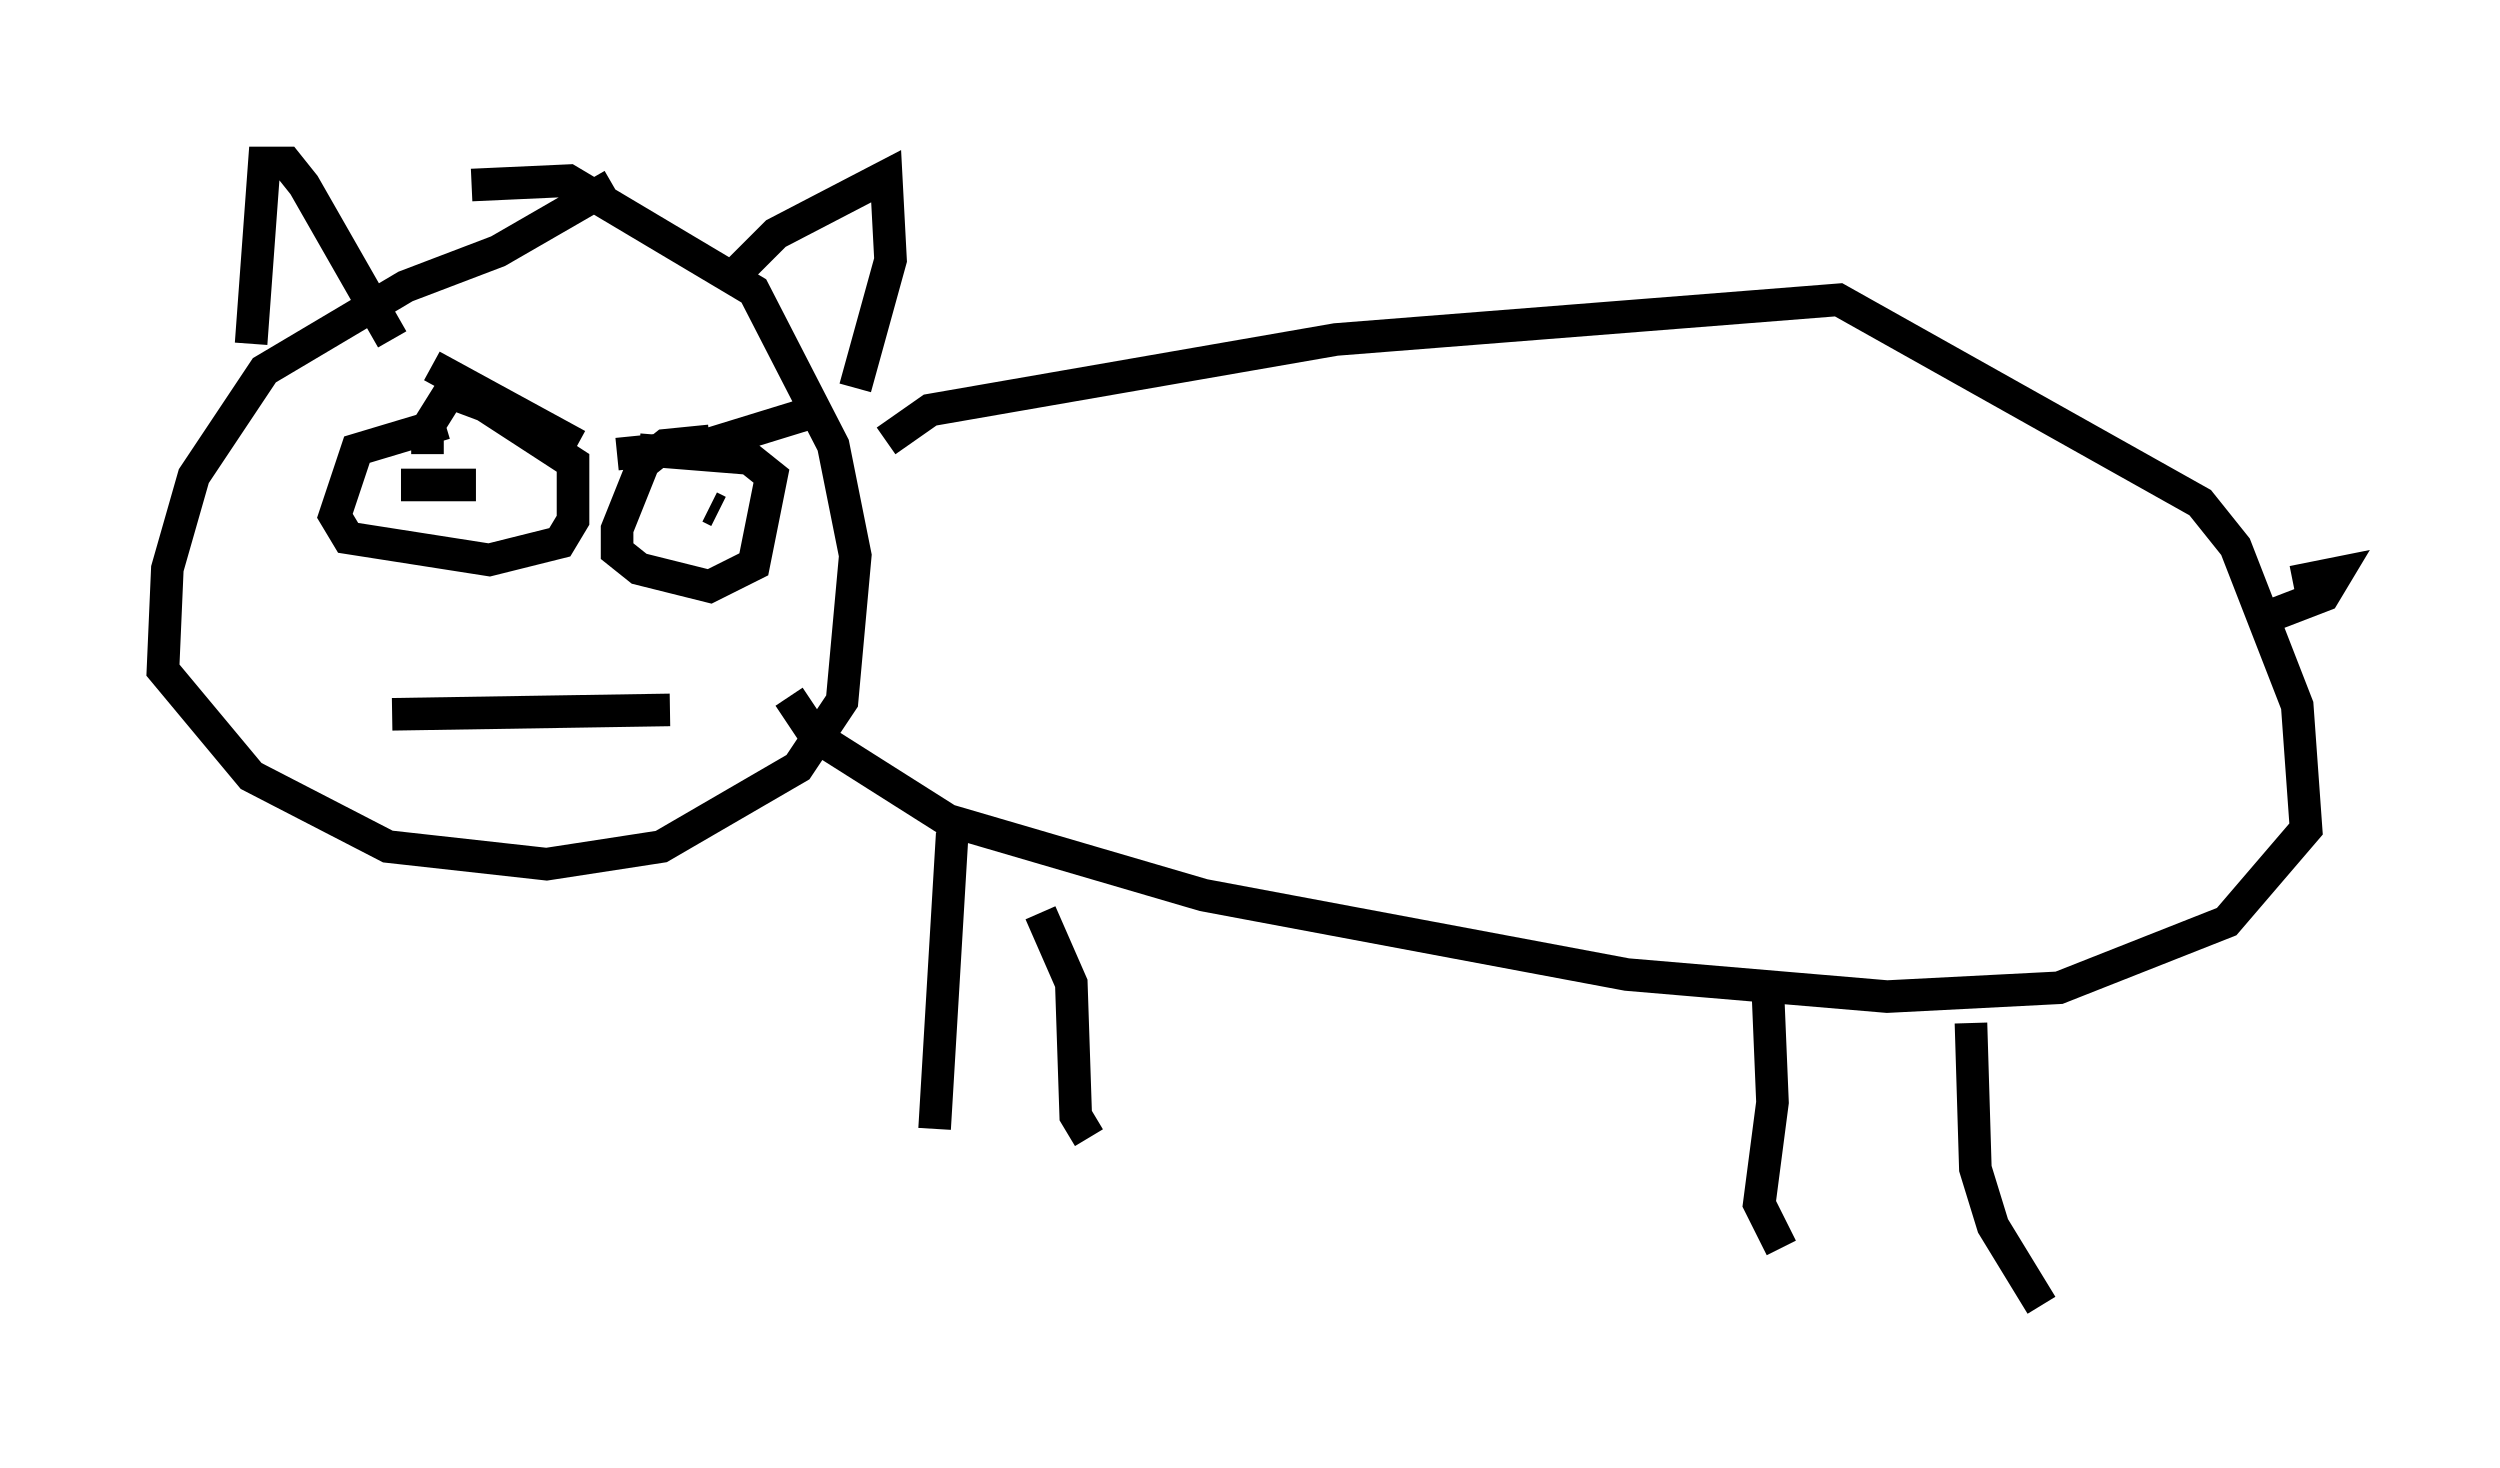 <?xml version="1.0" encoding="utf-8" ?>
<svg baseProfile="full" height="45.047" version="1.1" width="76.711" xmlns="http://www.w3.org/2000/svg" xmlns:ev="http://www.w3.org/2001/xml-events" xmlns:xlink="http://www.w3.org/1999/xlink"><defs /><rect fill="white" height="45.047" width="76.711" x="0" y="0" /><path d="M19.479, 5.677 m-0.677, 0.0 l-3.518, 2.03 -2.842, 1.083 l-4.33, 2.571 -2.165, 3.248 l-0.812, 2.842 -0.135, 3.112 l2.706, 3.248 4.195, 2.165 l4.871, 0.541 3.518, -0.541 l4.195, -2.436 1.353, -2.03 l0.406, -4.465 -0.677, -3.383 l-2.436, -4.736 -5.683, -3.383 l-2.977, 0.135 m-6.766, 4.871 l0.406, -5.548 0.677, 0.0 l0.541, 0.677 2.706, 4.736 m10.555, -2.03 l1.218, -1.218 3.383, -1.759 l0.135, 2.571 -1.083, 3.924 m-12.584, 1.083 l-2.706, 0.812 -0.677, 2.03 l0.406, 0.677 4.33, 0.677 l2.165, -0.541 0.406, -0.677 l0.0, -1.759 -2.706, -1.759 l-1.083, -0.406 -0.677, 1.083 l0.0, 0.812 m8.66, -0.406 l-1.353, 0.135 -0.677, 0.541 l-0.812, 2.03 0.0, 0.677 l0.677, 0.541 2.165, 0.541 l1.353, -0.677 0.541, -2.706 l-0.677, -0.541 -3.383, -0.271 m-7.307, 1.083 l2.3, 0.0 m7.172, 0.677 l0.271, 0.135 m-8.796, -4.465 l4.465, 2.436 m1.218, 0.271 l2.706, -0.271 3.518, -1.083 m-13.126, 9.337 l8.525, -0.135 m6.631, -8.254 l1.353, -0.947 12.449, -2.165 l15.426, -1.218 11.096, 6.225 l1.083, 1.353 1.894, 4.871 l0.271, 3.789 -2.436, 2.842 l-5.142, 2.03 -5.277, 0.271 l-7.984, -0.677 -12.99, -2.436 l-7.848, -2.3 -4.059, -2.571 l-0.812, -1.218 m5.007, 4.195 l-0.541, 9.066 m3.248, -6.631 l0.947, 2.165 0.135, 4.059 l0.406, 0.677 m20.839, -4.33 l0.135, 3.248 -0.406, 3.112 l0.677, 1.353 m5.819, -6.901 l0.135, 4.465 0.541, 1.759 l1.488, 2.436 m7.713, -22.192 l1.353, -0.271 -0.406, 0.677 l-1.759, 0.677 " fill="none" stroke="black" stroke-width="1" /></svg>